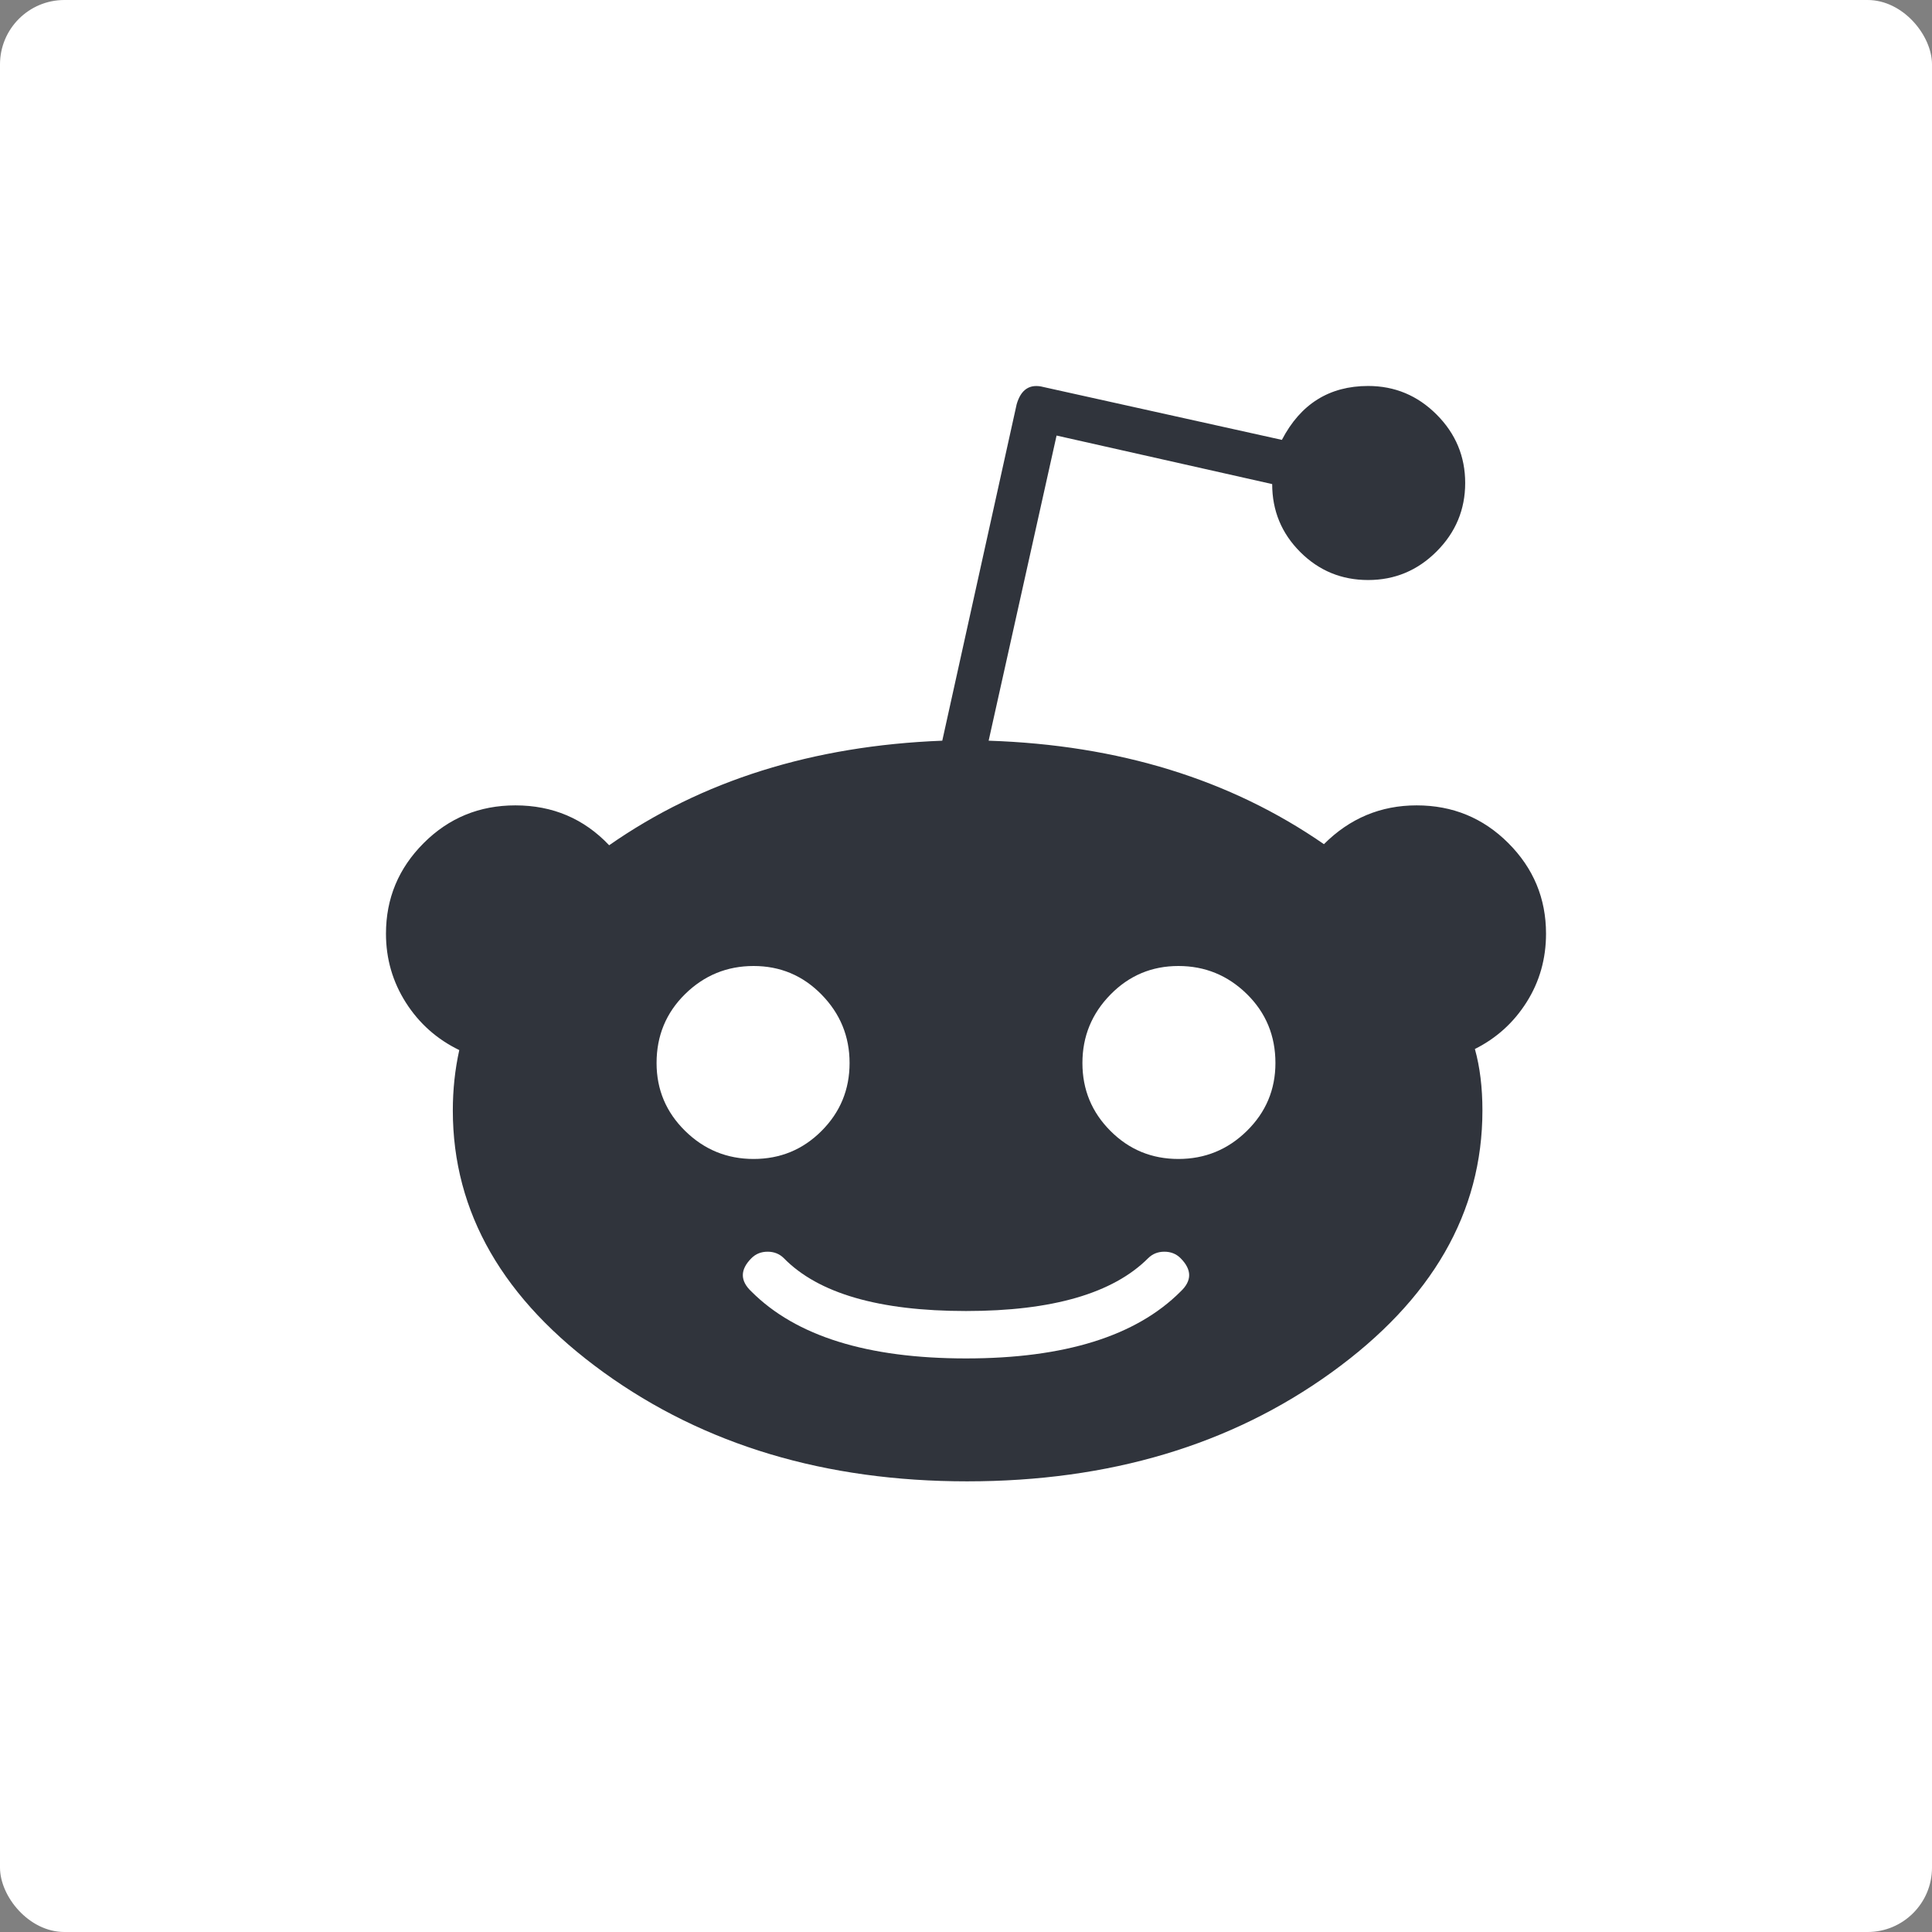 <?xml version="1.0" encoding="UTF-8" standalone="no"?>
<svg width="50px" height="50px" viewBox="0 0 50 50" version="1.1" xmlns="http://www.w3.org/2000/svg" xmlns:xlink="http://www.w3.org/1999/xlink">
    
    <rect x="0" y="0" width="50" height="50" fill="#808080" stroke="none"/>
    
    <title>reddit-icon</title>
    <desc>Created with Sketch.</desc>
    <defs></defs>
    <g id="Desktop" stroke="none" stroke-width="1" fill="none" fill-rule="evenodd">
        <g id="Profile" transform="translate(-560, -2082)">
            <g id="Share" transform="translate(470, 1969)">
                <g id="reddit-icon" transform="translate(90, 113)">
                    <rect id="Rectangle-5" fill="#FFFFFF" x="0" y="0" width="50" height="50" rx="1.667"></rect>
                    <path d="M40.011,24.163 C40.011,23.251 39.686,22.47 39.035,21.819 C38.384,21.168 37.593,20.843 36.663,20.843 C35.733,20.843 34.933,21.177 34.263,21.847 C31.845,20.173 28.953,19.28 25.586,19.169 L27.344,11.272 L32.924,12.528 C32.924,13.216 33.166,13.802 33.65,14.286 C34.133,14.769 34.719,15.011 35.407,15.011 C36.096,15.011 36.686,14.765 37.179,14.272 C37.672,13.779 37.919,13.188 37.919,12.5 C37.919,11.812 37.672,11.221 37.179,10.728 C36.686,10.235 36.096,9.989 35.407,9.989 C34.403,9.989 33.659,10.454 33.175,11.384 L27.009,10.017 C26.656,9.924 26.423,10.073 26.311,10.463 L24.386,19.169 C21.038,19.299 18.164,20.201 15.765,21.875 C15.113,21.187 14.304,20.843 13.337,20.843 C12.407,20.843 11.616,21.168 10.965,21.819 C10.314,22.47 9.989,23.251 9.989,24.163 C9.989,24.814 10.161,25.409 10.505,25.949 C10.849,26.488 11.31,26.897 11.886,27.176 C11.775,27.679 11.719,28.199 11.719,28.739 C11.719,31.38 13.021,33.64 15.625,35.519 C18.229,37.398 21.363,38.337 25.028,38.337 C28.711,38.337 31.855,37.398 34.459,35.519 C37.063,33.64 38.365,31.38 38.365,28.739 C38.365,28.144 38.3,27.613 38.17,27.148 C38.728,26.869 39.174,26.465 39.509,25.935 C39.844,25.405 40.011,24.814 40.011,24.163 L40.011,24.163 Z" id="Path" fill="#30343C"></path>
                    <path d="M30.552,32.561 C30.85,32.859 30.85,33.147 30.552,33.426 C29.399,34.58 27.548,35.156 25,35.156 C22.452,35.156 20.601,34.58 19.448,33.426 C19.15,33.147 19.15,32.859 19.448,32.561 C19.559,32.45 19.699,32.394 19.866,32.394 C20.033,32.394 20.173,32.45 20.285,32.561 C21.177,33.473 22.749,33.929 25,33.929 C27.232,33.929 28.804,33.473 29.715,32.561 C29.827,32.45 29.967,32.394 30.134,32.394 C30.301,32.394 30.441,32.45 30.552,32.561 L30.552,32.561 Z" id="Path" fill="#FFFFFF"></path>
                    <path d="M21.987,27.511 C21.987,28.199 21.745,28.785 21.261,29.269 C20.778,29.753 20.192,29.994 19.503,29.994 C18.815,29.994 18.225,29.753 17.732,29.269 C17.239,28.785 16.992,28.199 16.992,27.511 C16.992,26.804 17.239,26.209 17.732,25.725 C18.225,25.242 18.815,25 19.503,25 C20.192,25 20.778,25.246 21.261,25.739 C21.745,26.232 21.987,26.823 21.987,27.511 L21.987,27.511 Z" id="Path" fill="#FFFFFF"></path>
                    <path d="M33.008,27.511 C33.008,28.199 32.761,28.785 32.268,29.269 C31.775,29.753 31.185,29.994 30.497,29.994 C29.808,29.994 29.222,29.753 28.739,29.269 C28.255,28.785 28.013,28.199 28.013,27.511 C28.013,26.823 28.255,26.232 28.739,25.739 C29.222,25.246 29.808,25 30.497,25 C31.185,25 31.775,25.242 32.268,25.725 C32.761,26.209 33.008,26.804 33.008,27.511 L33.008,27.511 Z" id="Path" fill="#FFFFFF"></path>
                </g>
            </g>
        </g>
    </g>
</svg>